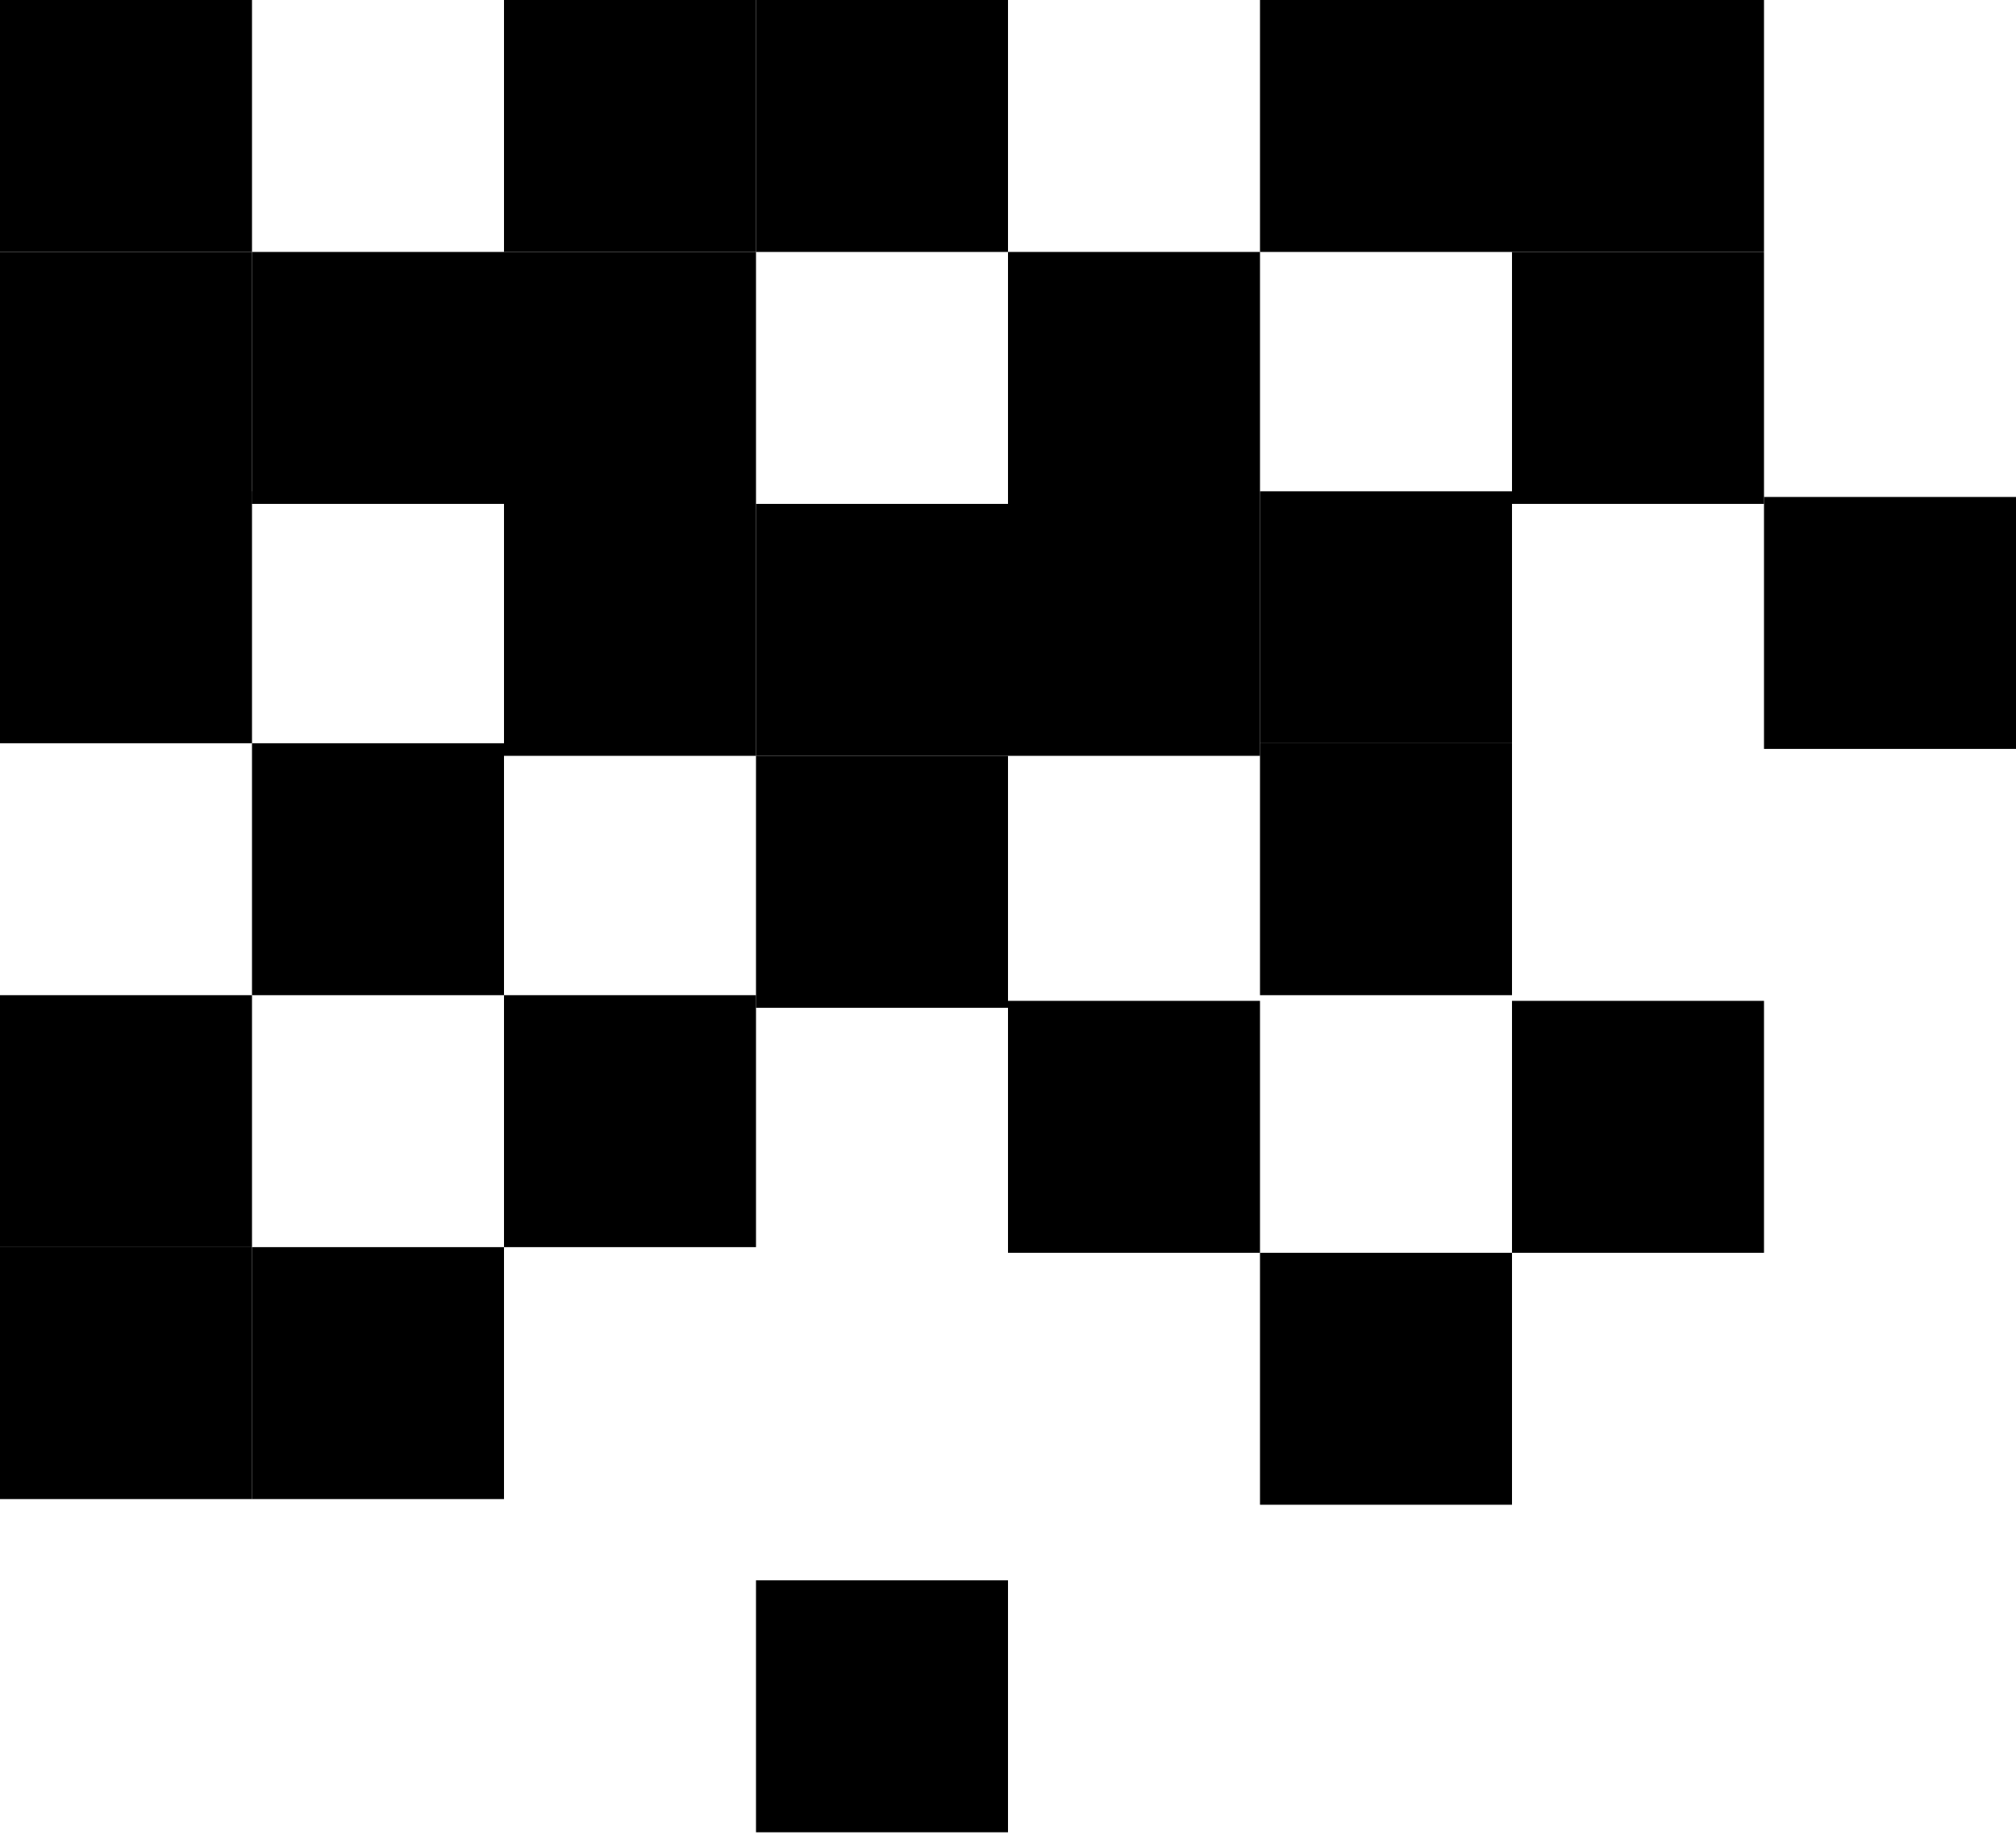 <svg width="160" height="146" viewBox="0 0 160 146" fill="none" xmlns="http://www.w3.org/2000/svg">
<rect width="20" height="20" fill="black"/>
<rect x="20" y="20" width="20" height="20" fill="black"/>
<rect x="40" width="20" height="20" fill="black"/>
<rect x="40" y="20" width="20" height="20" fill="black"/>
<rect y="20" width="20" height="20" fill="black"/>
<rect y="39" width="20" height="20" fill="black"/>
<rect x="20" y="59" width="20" height="20" fill="black"/>
<rect y="79" width="20" height="20" fill="black"/>
<rect y="99" width="20" height="20" fill="black"/>
<rect x="40" y="79" width="20" height="20" fill="black"/>
<rect x="20" y="99" width="20" height="20" fill="black"/>
<rect x="60" width="20" height="20" fill="black"/>
<rect x="60" y="40" width="20" height="20" fill="black"/>
<rect x="80" y="40" width="20" height="20" fill="black"/>
<rect x="60" y="60" width="20" height="20" fill="black"/>
<rect x="40" y="40" width="20" height="20" fill="black"/>
<rect x="80" y="20" width="20" height="20" fill="black"/>
<rect x="100" width="20" height="20" fill="black"/>
<rect x="100" y="39" width="20" height="20" fill="black"/>
<rect x="100" y="59" width="20" height="20" fill="black"/>
<rect x="120" y="20" width="20" height="20" fill="black"/>
<rect x="120" width="20" height="20" fill="black"/>
<rect x="120" y="79.45" width="20" height="20" fill="black"/>
<rect x="80" y="79.45" width="20" height="20" fill="black"/>
<rect x="100" y="99.45" width="20" height="20" fill="black"/>
<rect x="60" y="125.45" width="20" height="20" fill="black"/>
<rect x="140" y="39.45" width="20" height="20" fill="black"/>
</svg>

